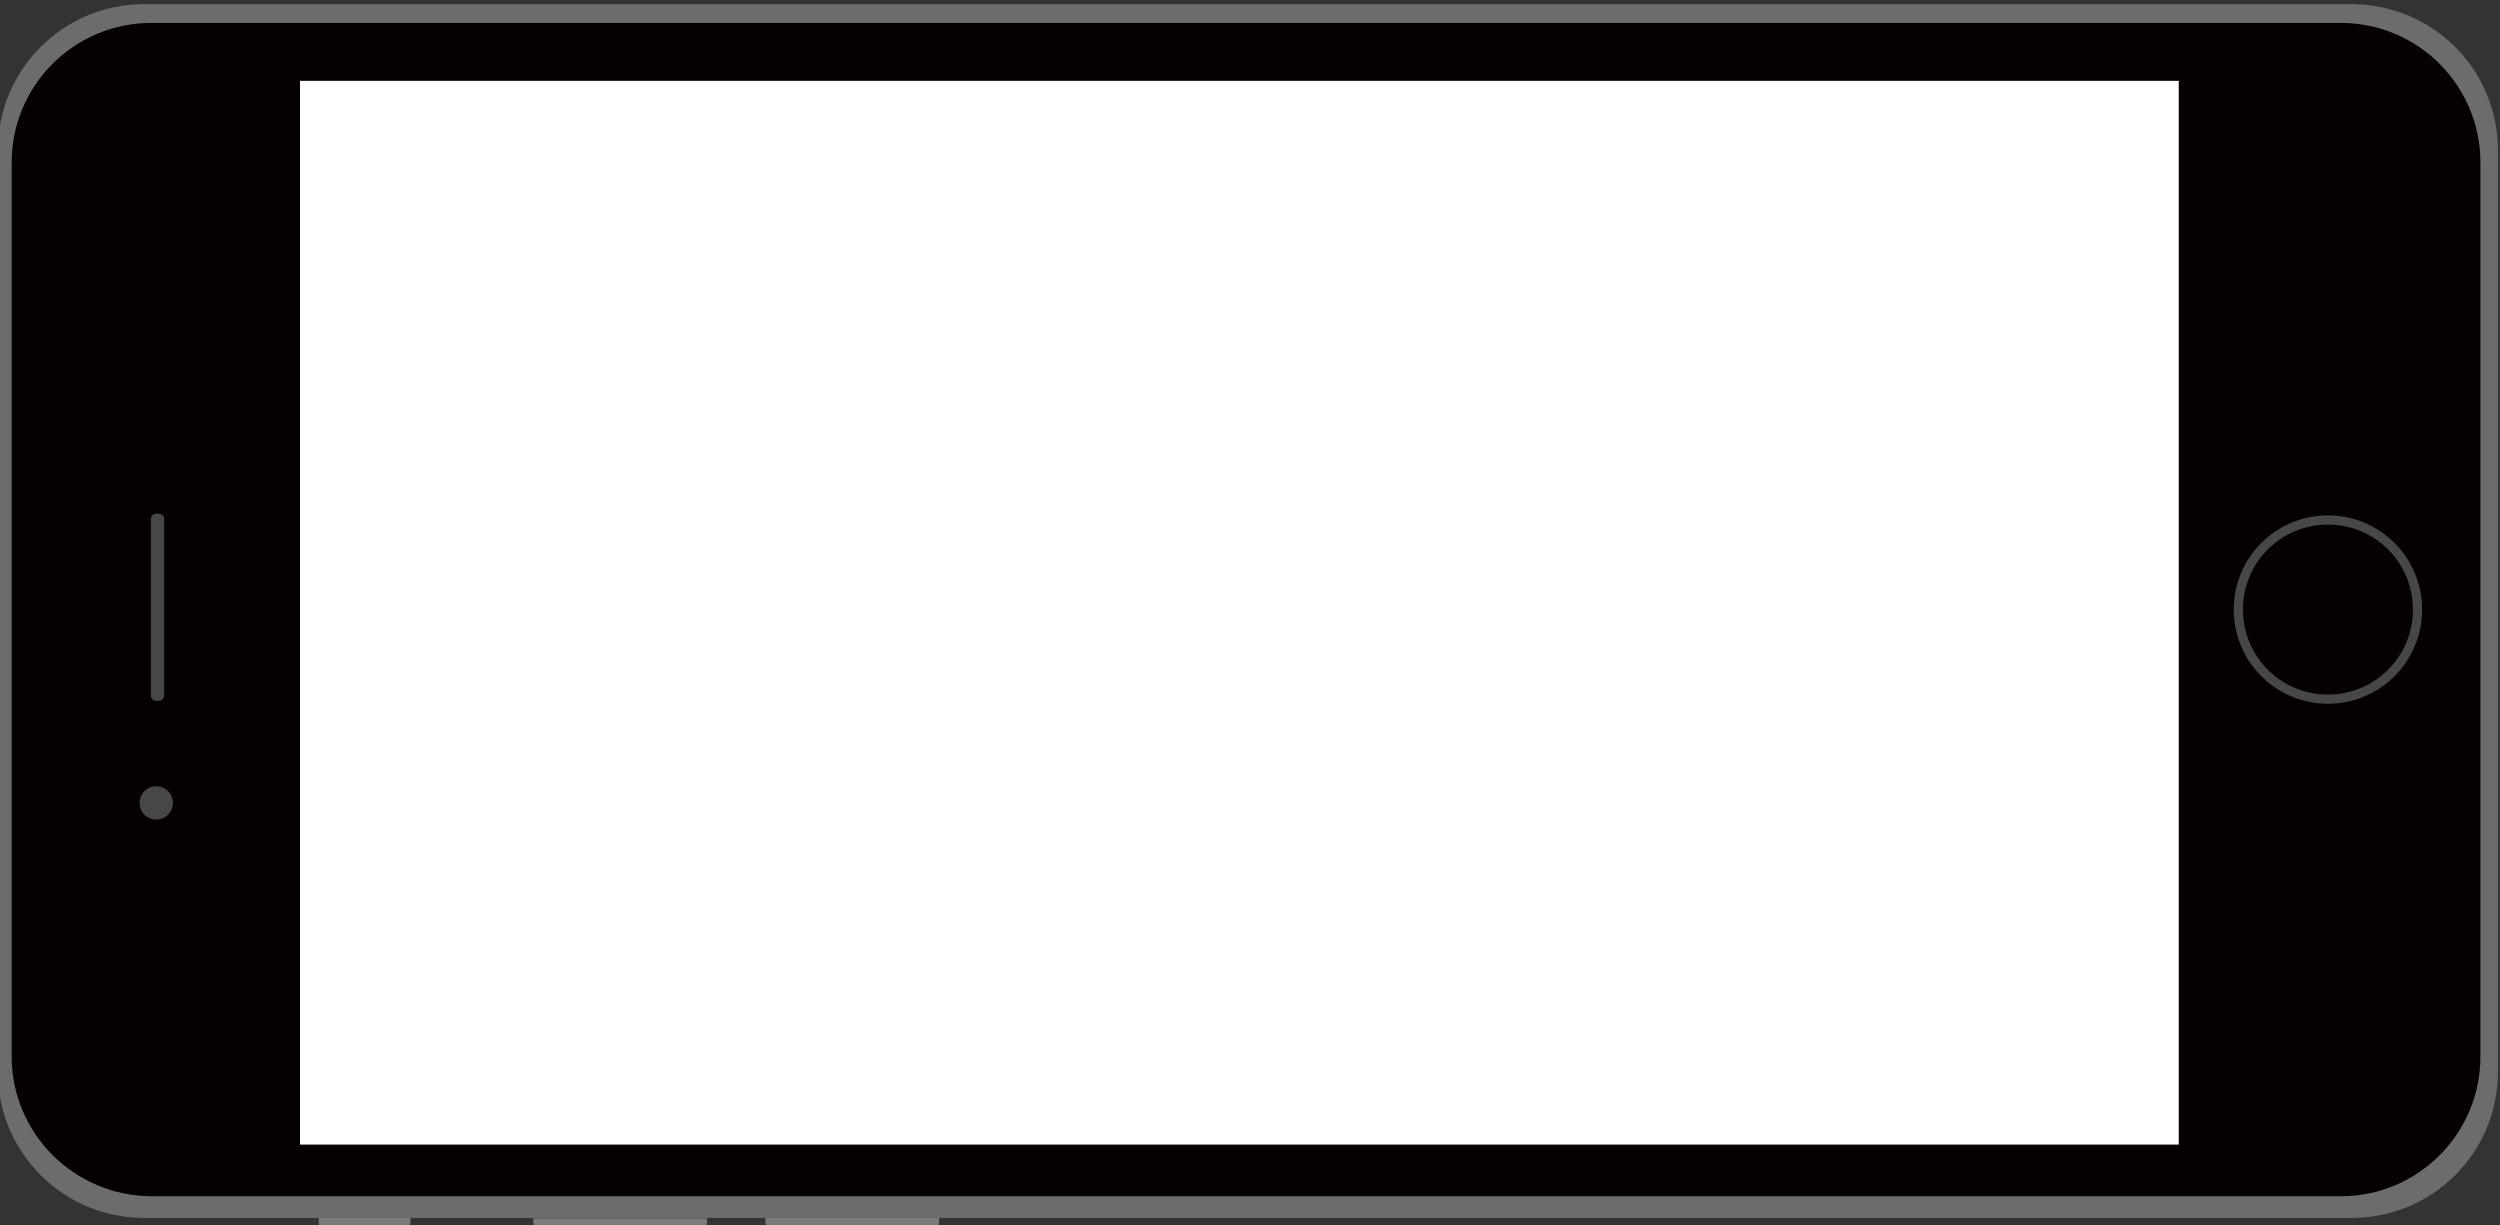 <?xml version="1.0" encoding="utf-8"?>
<!-- Generator: Adobe Illustrator 19.0.0, SVG Export Plug-In . SVG Version: 6.00 Build 0)  -->
<svg version="1.1" id="图层_1" xmlns="http://www.w3.org/2000/svg" xmlns:xlink="http://www.w3.org/1999/xlink" x="0px" y="0px"
	 viewBox="0 0 600 294" style="enable-background:new 0 0 600 294;" xml:space="preserve">
<rect x="0" y="0" width="600" height="294" fill="#333333" stroke="none"/>
<style type="text/css">
	.st0{fill:#6B6C6B;}
	.st1{fill:#070001;}
	.st2{fill:#FFFFFF;}
	.st3{fill:#7C7B7C;}
	.st4{fill:#484747;}
</style>
<g id="XMLID_1_">
	<path id="XMLID_3_" class="st0" d="M599.5,36.1v221.2c0,19.3-15.7,35-35,35h-530c-19.3,0-35-15.7-35-35V36c0-19.3,15.7-35,35-35
		h530C583.9,1.1,599.5,16.7,599.5,36.1z"/>
	<path id="XMLID_2_" class="st1" d="M595.3,39v214.6c0,18.5-15,33.5-33.5,33.5H36.3C17.8,287,2.8,272,2.8,253.6V39
		c0-18.5,15-33.5,33.5-33.5h525.5C580.3,5.5,595.3,20.5,595.3,39z"/>
	<rect id="XMLID_4_" x="72" y="19.4" class="st2" width="450.9" height="255.3"/>
	<path id="XMLID_7_" class="st3" d="M183.7,292.4v1c0,0.5,0.4,0.9,0.9,0.9h39.9c0.5,0,0.9-0.4,0.9-0.9v-1.1h-41.7V292.4z"/>
	<path id="XMLID_8_" class="st3" d="M128,292.4v1c0,0.6,0.5,1,1,1h39.7c0.6,0,1-0.5,1-1v-1H128z"/>
	<path id="XMLID_10_" class="st3" d="M76.5,292.4v1.1c0,0.5,0.4,0.8,0.8,0.8h20.4c0.5,0,0.8-0.4,0.8-0.8v-1.2h-22V292.4z"/>
	<circle id="XMLID_9_" class="st4" cx="37.5" cy="192.7" r="4"/>
	<path id="XMLID_11_" class="st4" d="M39.4,124.6v42.3c0,0.7-0.6,1.3-1.3,1.3h-0.6c-0.7,0-1.3-0.6-1.3-1.3v-42.3
		c0-0.7,0.6-1.3,1.3-1.3h0.6C38.8,123.3,39.4,123.9,39.4,124.6z"/>
	<path id="XMLID_16_" class="st4" d="M536.1,146.3c0,12.5,10.1,22.6,22.6,22.6s22.6-10.1,22.6-22.6s-10.1-22.6-22.6-22.6
		C546.2,123.7,536.1,133.8,536.1,146.3z M579.1,146.3c0,11.3-9.1,20.4-20.4,20.4s-20.4-9.1-20.4-20.4c0-11.3,9.1-20.4,20.4-20.4
		S579.1,135,579.1,146.3z"/>
</g>
</svg>
